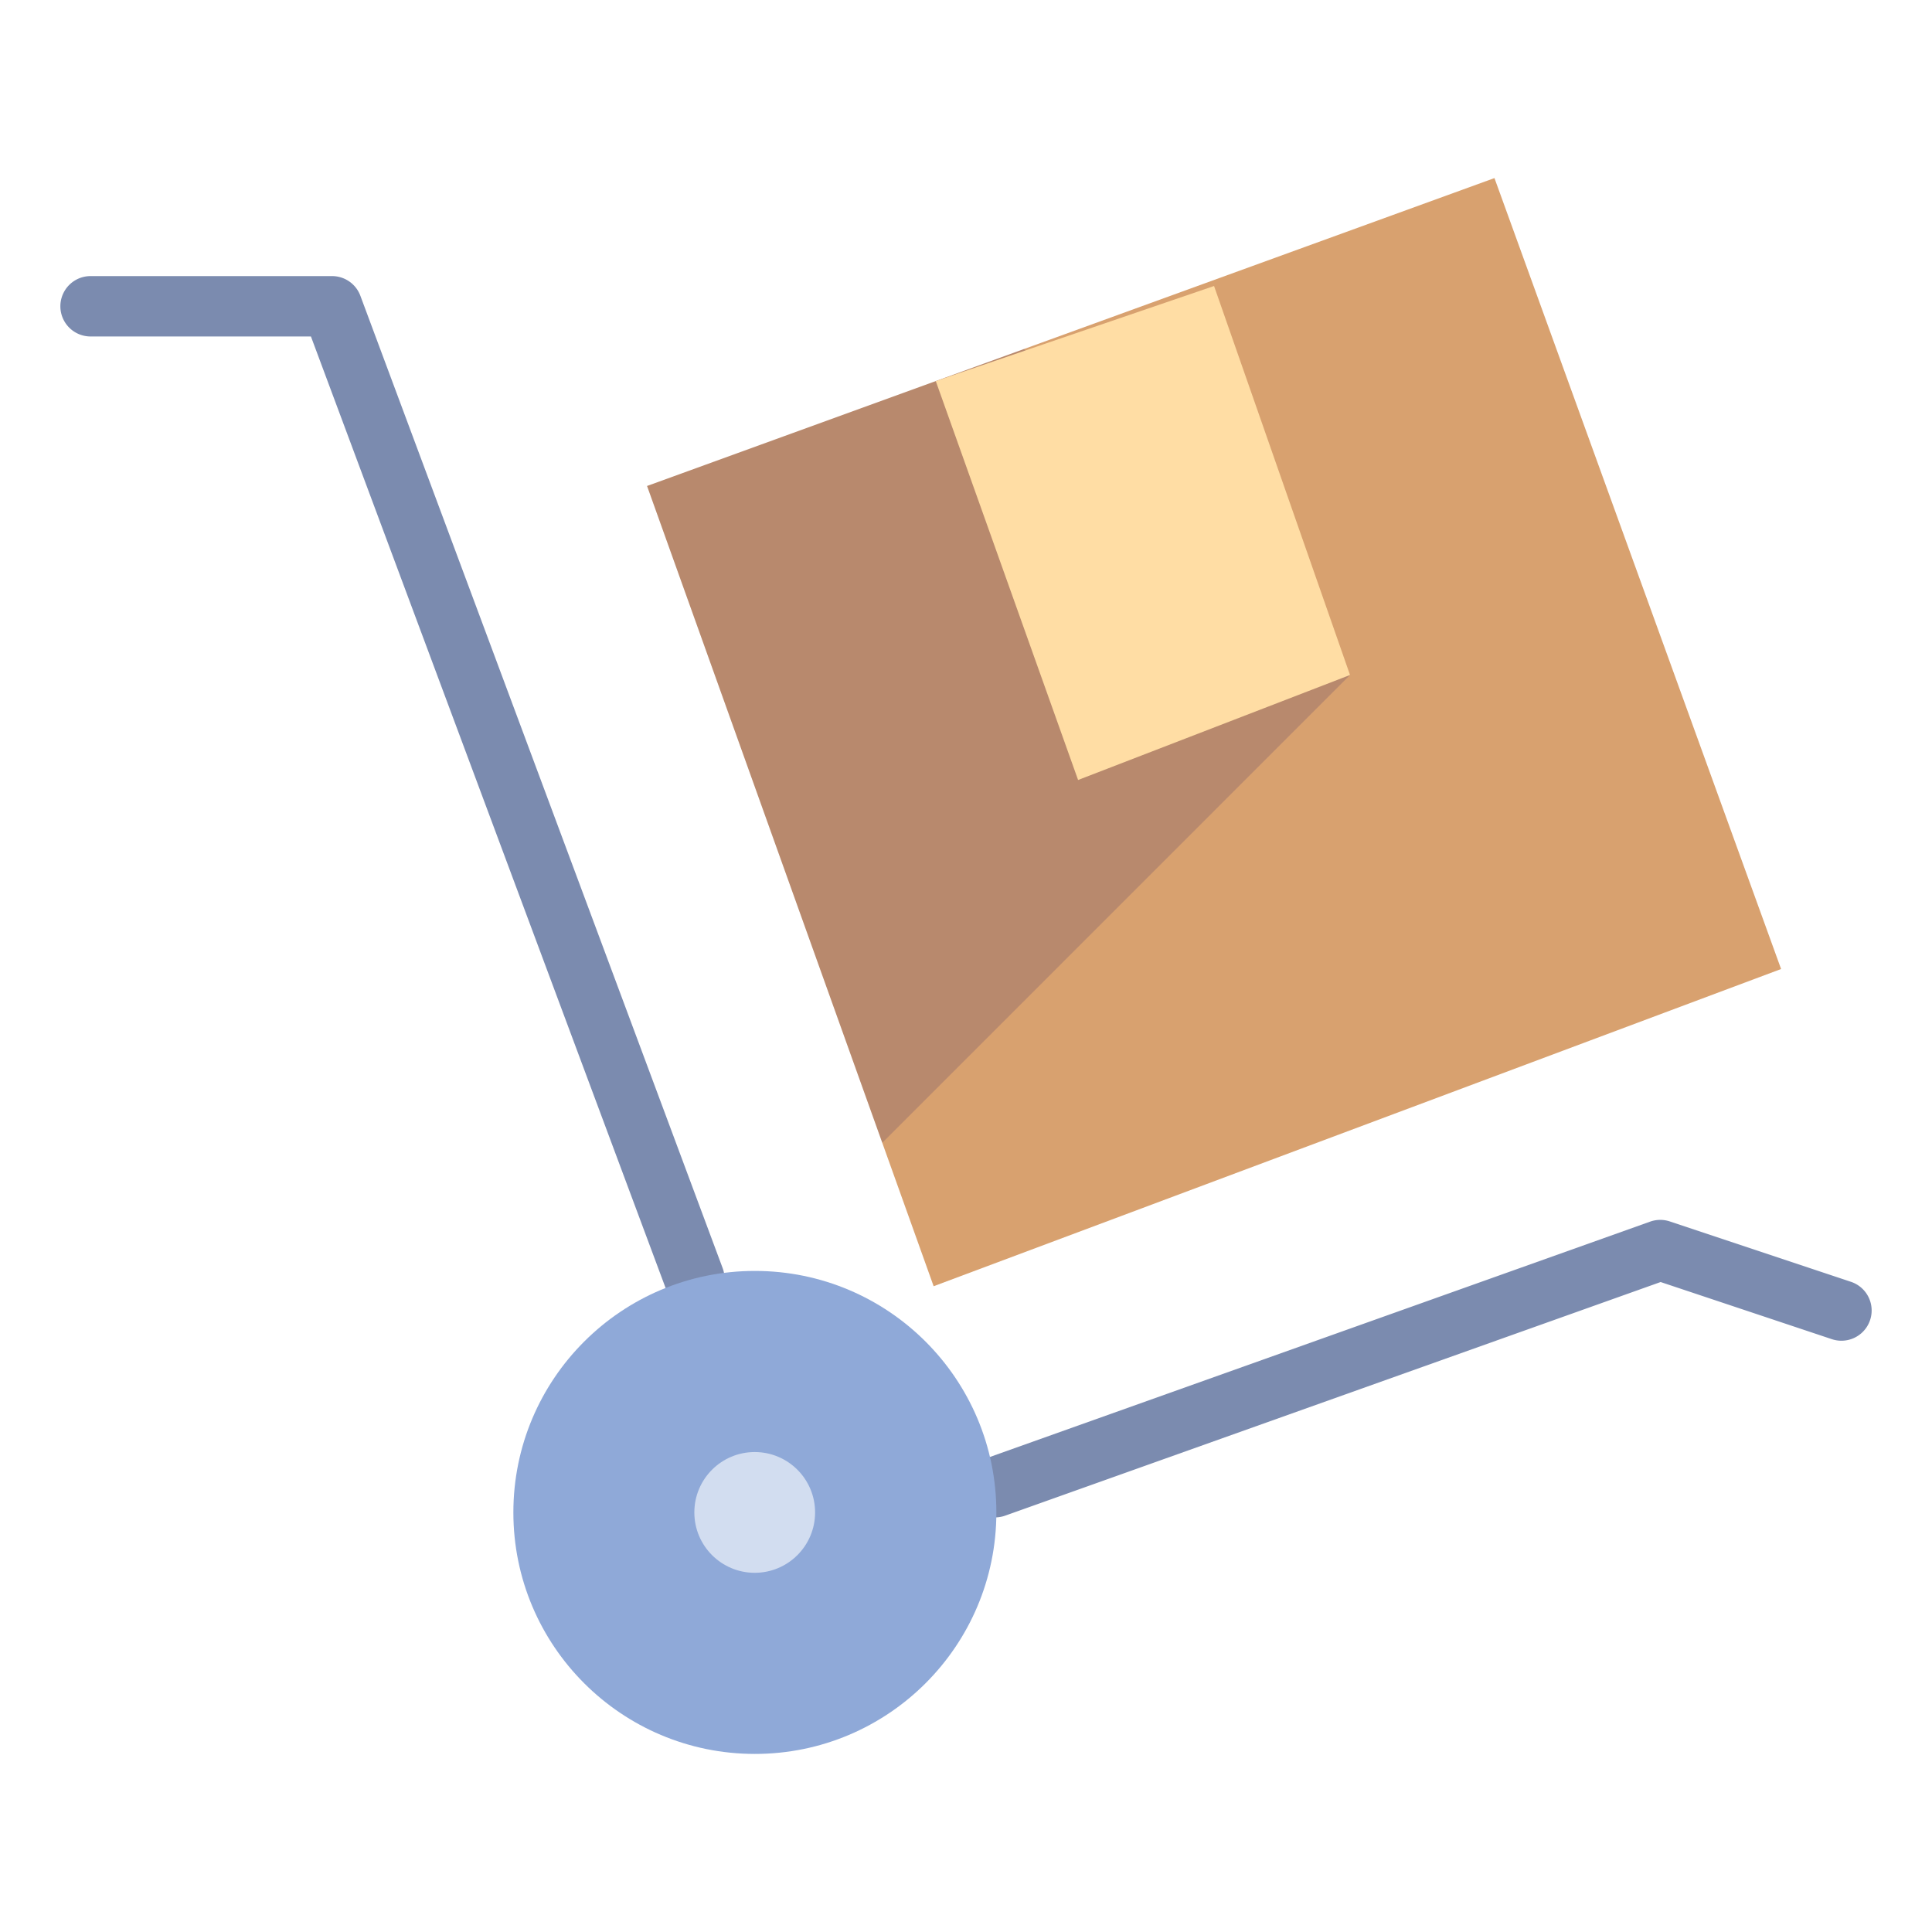 <svg xmlns="http://www.w3.org/2000/svg" viewBox="0 0 64 64" aria-labelledby="title"
aria-describedby="desc" role="img" xmlns:xlink="http://www.w3.org/1999/xlink">
  <title>Hand Truck</title>
  <desc>A flat styled icon from Orion Icon Library.</desc>
  <path data-name="layer5"
  d="M32.96 50.266a1 1 0 0 1-.336-1.942l22.039-7.856a1 1 0 0 1 .653-.006l6 2a1 1 0 1 1-.633 1.9l-5.673-1.893-21.71 7.738a1 1 0 0 1-.34.059zM23 43.355a1 1 0 0 1-.937-.651L10.3 11.146H3a1 1 0 0 1 0-2h8a1 1 0 0 1 .937.65L23.936 42A1 1 0 0 1 23 43.355z"
  fill="#7b8baf"></path>
  <circle data-name="layer4" cx="25.006" cy="50.101" r="8" fill="#8fa9d8"></circle>
  <path data-name="layer3" fill="#d8a16f" d="M59.001 32.1L30.928 42.608l-9.493-26.509 28.071-10.2L59.001 32.1z"></path>
  <circle data-name="layer2" cx="25.001" cy="50.101" r="2" fill="#d2ddf0"></circle>
  <path data-name="opacity" fill="#000064" opacity=".15" d="M44.722 22.36l-10.8-10.799-12.487 4.538 7.792 21.757L44.722 22.36z"></path>
  <path data-name="layer1" fill="#ffdda4" d="M40.217 9.474l4.504 12.886-9.008 3.478-4.714-13.214"></path>
</svg>
